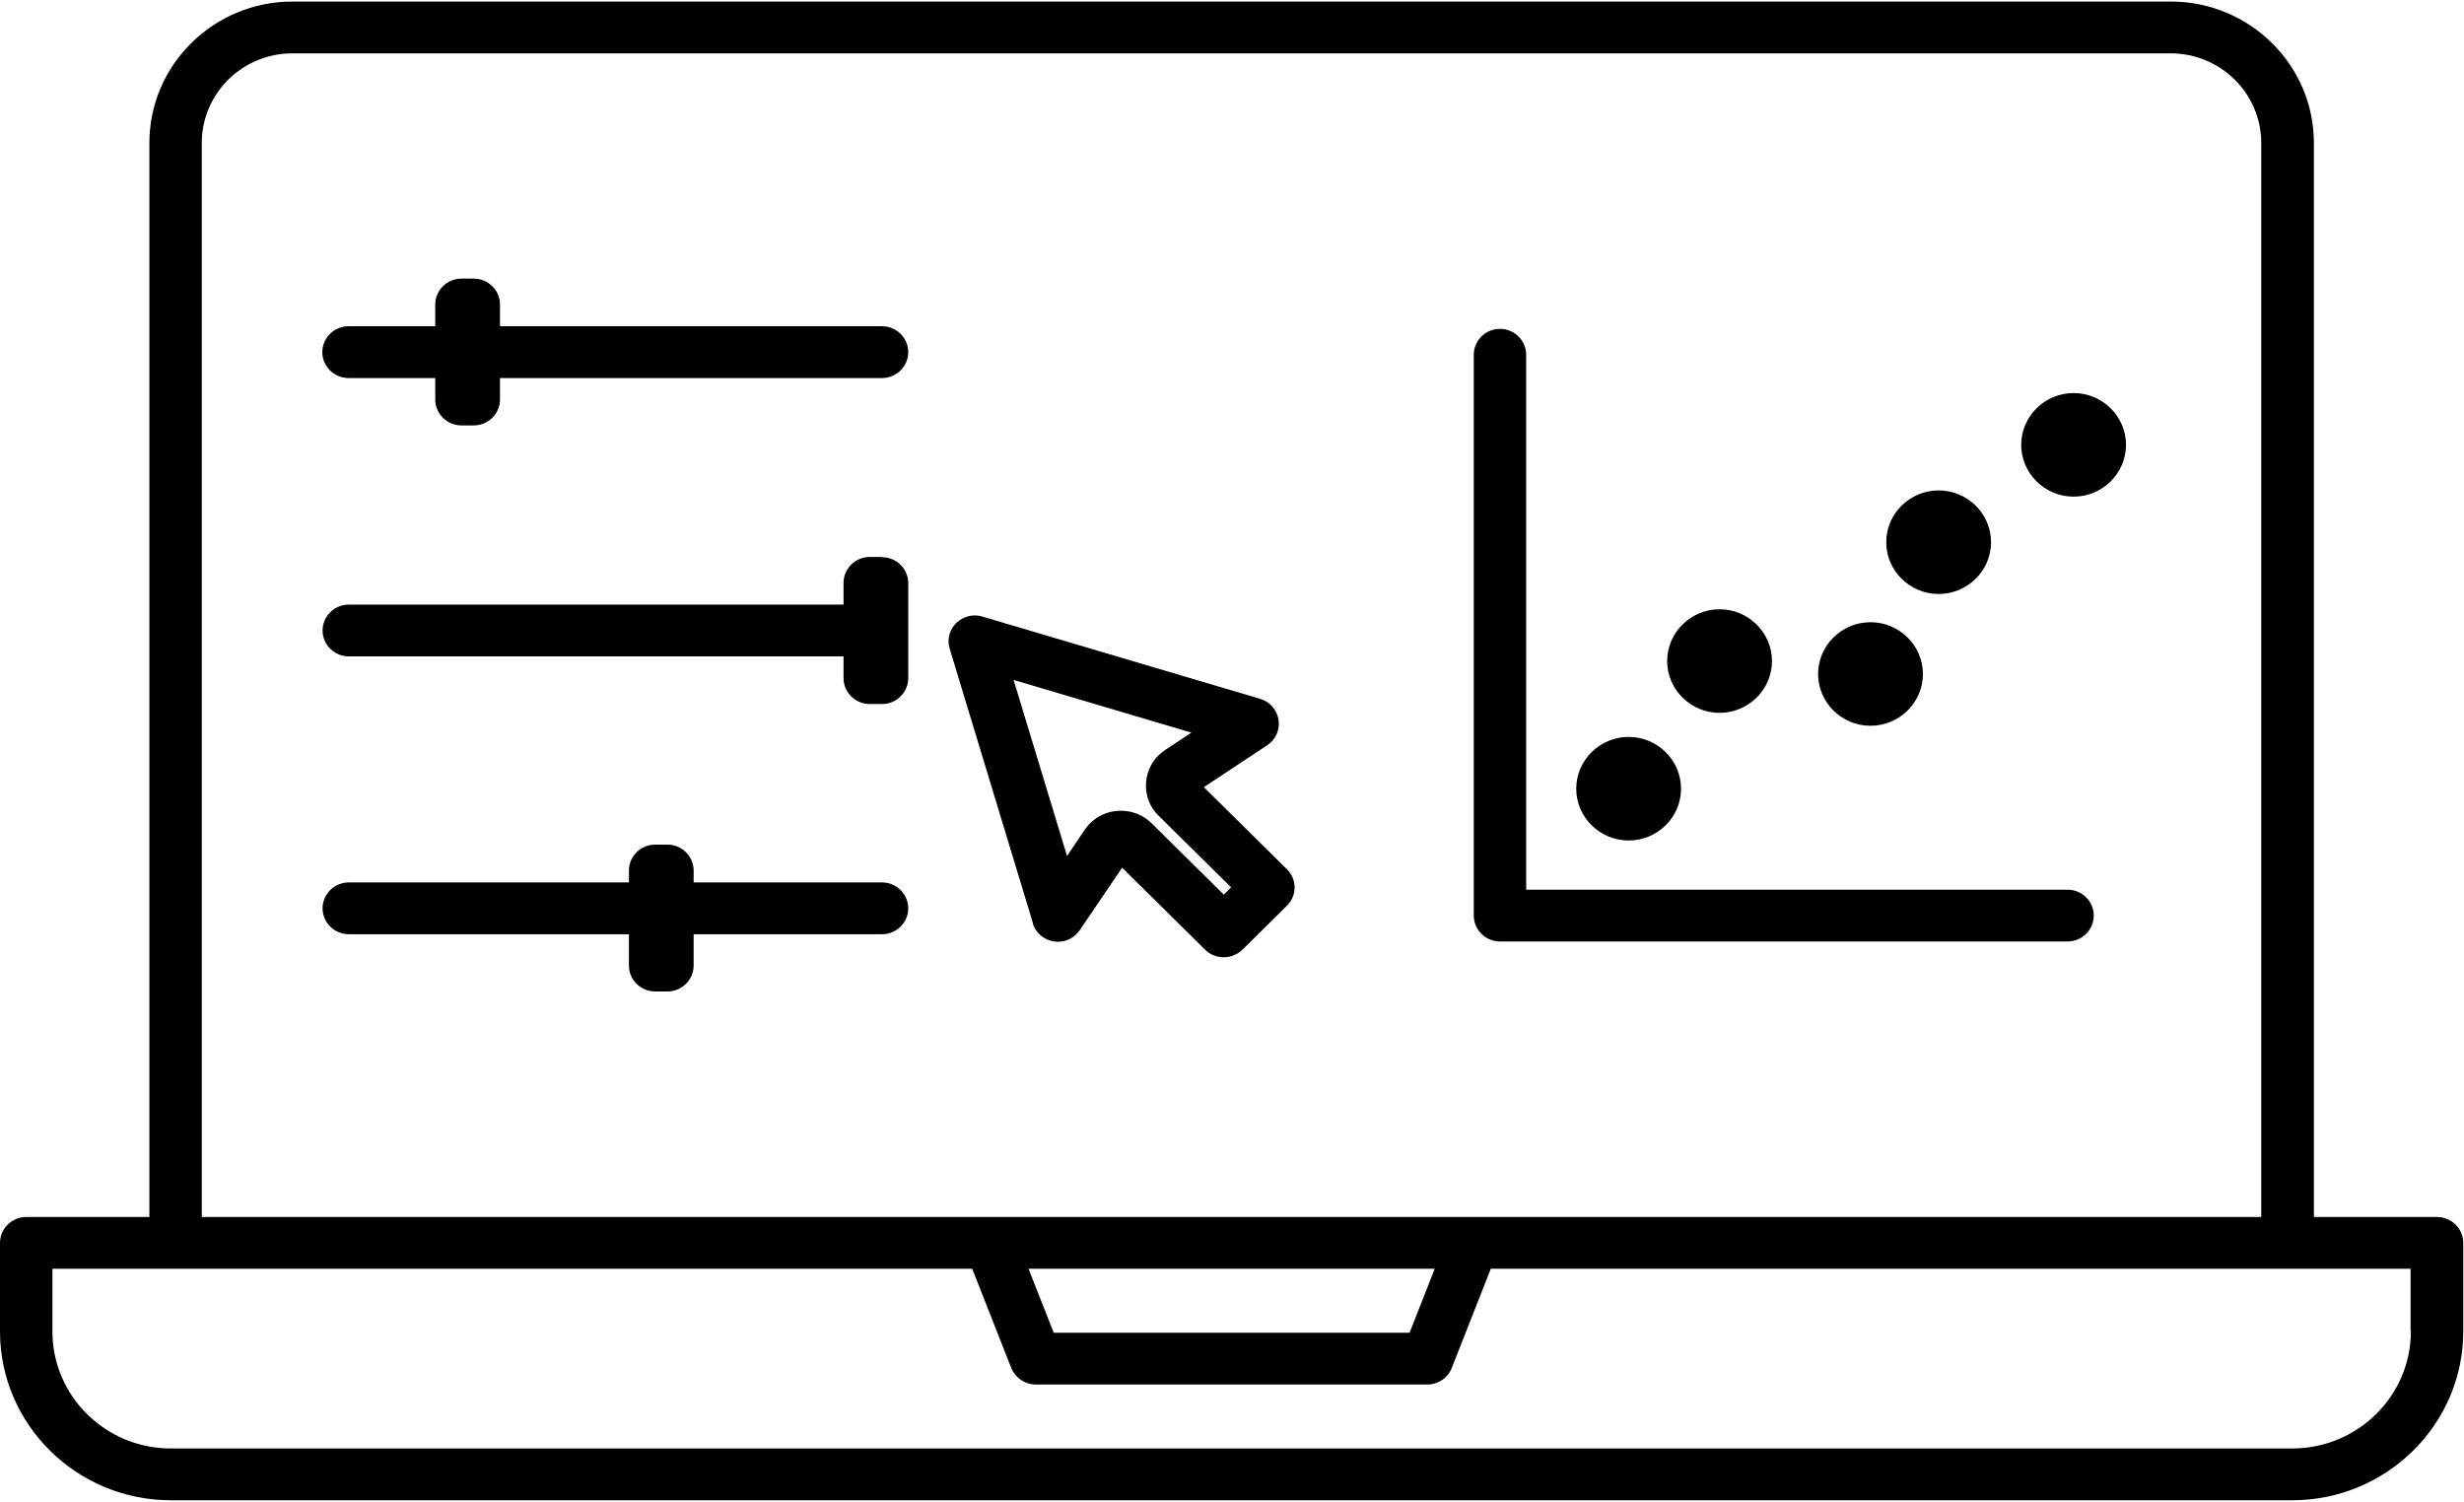 <svg width="105" height="64" xmlns="http://www.w3.org/2000/svg" xmlns:xlink="http://www.w3.org/1999/xlink" xml:space="preserve" overflow="hidden"><defs><clipPath id="clip0"><rect x="482" y="844" width="105" height="64"/></clipPath></defs><g clip-path="url(#clip0)" transform="translate(-482 -844)"><path d="M43.487 39.283C43.608 39.691 43.961 39.989 44.381 40.055 44.8 40.121 45.219 39.934 45.462 39.581L47.25 36.91 50.748 40.408C50.957 40.618 51.233 40.728 51.531 40.728 51.829 40.728 52.105 40.607 52.315 40.408L54.19 38.532C54.621 38.102 54.621 37.407 54.19 36.977L50.692 33.479 53.363 31.691C53.716 31.459 53.903 31.029 53.837 30.61 53.771 30.19 53.473 29.837 53.065 29.716L41.357 26.207C40.971 26.085 40.552 26.207 40.265 26.483 39.978 26.77 39.868 27.189 39.989 27.575L43.498 39.283ZM50.174 31.15 49.07 31.89C48.971 31.956 48.883 32.033 48.783 32.121 48.441 32.463 48.254 32.927 48.254 33.412 48.254 33.898 48.441 34.361 48.794 34.703L51.84 37.749 51.531 38.058 48.486 35.012C48.143 34.67 47.68 34.483 47.194 34.483 46.577 34.483 46.014 34.792 45.672 35.299L44.932 36.414 42.681 28.91 50.185 31.161Z" transform="matrix(1.012 0 0 1 482 844.066)"/><path d="M102.621 51.796 97.434 51.796 97.434 6.025C97.434 2.703 94.731 0 91.41 0L12.315 0C8.993 0 6.29 2.703 6.29 6.025L6.29 51.796 1.103 51.796C0.497 51.796 0 52.292 0 52.899L0 56.673C0 60.645 3.233 63.868 7.194 63.868L96.519 63.868C100.491 63.868 103.724 60.635 103.724 56.673L103.724 52.899C103.724 52.292 103.228 51.796 102.621 51.796ZM8.497 6.025C8.497 3.917 10.207 2.207 12.315 2.207L91.399 2.207C93.506 2.207 95.217 3.917 95.217 6.025L95.217 51.796 62.102 51.796C62.102 51.796 62.047 51.796 62.014 51.796L41.677 51.796C41.677 51.796 41.622 51.796 41.589 51.796L8.497 51.796 8.497 6.025ZM60.414 54.003 59.355 56.728 44.37 56.728 43.31 54.003 60.414 54.003ZM101.517 56.673C101.517 59.421 99.277 61.661 96.519 61.661L7.194 61.661C4.436 61.661 2.207 59.421 2.207 56.673L2.207 54.003 40.938 54.003 42.582 58.229C42.748 58.648 43.156 58.935 43.608 58.935L60.105 58.935C60.557 58.935 60.965 58.659 61.131 58.229L62.775 54.003 101.506 54.003 101.506 56.673Z" transform="matrix(1.012 0 0 1 482 844.066)"/><path d="M63.161 40.055 87.062 40.055C87.669 40.055 88.165 39.559 88.165 38.952 88.165 38.345 87.669 37.848 87.062 37.848L64.265 37.848 64.265 15.051C64.265 14.444 63.768 13.948 63.161 13.948 62.554 13.948 62.058 14.444 62.058 15.051L62.058 38.952C62.058 39.559 62.554 40.055 63.161 40.055Z" transform="matrix(1.012 0 0 1 482 844.066)"/><path d="M68.579 35.752C69.793 35.752 70.786 34.759 70.786 33.545 70.786 32.331 69.793 31.338 68.579 31.338 67.365 31.338 66.372 32.331 66.372 33.545 66.372 34.759 67.365 35.752 68.579 35.752Z" transform="matrix(1.012 0 0 1 482 844.066)"/><path d="M72.408 30.312C73.622 30.312 74.615 29.319 74.615 28.105 74.615 26.891 73.622 25.898 72.408 25.898 71.195 25.898 70.201 26.891 70.201 28.105 70.201 29.319 71.195 30.312 72.408 30.312Z" transform="matrix(1.012 0 0 1 482 844.066)"/><path d="M78.764 30.863C79.978 30.863 80.971 29.87 80.971 28.657 80.971 27.443 79.978 26.45 78.764 26.45 77.55 26.45 76.557 27.443 76.557 28.657 76.557 29.87 77.55 30.863 78.764 30.863ZM79.868 28.657 78.764 28.657C78.764 28.657 78.764 28.657 78.764 28.657L79.868 28.657Z" transform="matrix(1.012 0 0 1 482 844.066)"/><path d="M81.633 25.247C82.847 25.247 83.84 24.254 83.84 23.04 83.84 21.826 82.847 20.833 81.633 20.833 80.419 20.833 79.426 21.826 79.426 23.04 79.426 24.254 80.419 25.247 81.633 25.247Z" transform="matrix(1.012 0 0 1 482 844.066)"/><path d="M87.316 21.098C88.53 21.098 89.523 20.105 89.523 18.891 89.523 17.677 88.53 16.684 87.316 16.684 86.102 16.684 85.109 17.677 85.109 18.891 85.109 20.105 86.102 21.098 87.316 21.098Z" transform="matrix(1.012 0 0 1 482 844.066)"/><path d="M37.142 13.837 21.054 13.837 21.054 12.91C21.054 12.303 20.557 11.807 19.95 11.807L19.432 11.807C18.825 11.807 18.328 12.303 18.328 12.91L18.328 13.837 14.676 13.837C14.069 13.837 13.572 14.334 13.572 14.941 13.572 15.548 14.069 16.044 14.676 16.044L18.328 16.044 18.328 16.96C18.328 17.567 18.825 18.063 19.432 18.063L19.95 18.063C20.557 18.063 21.054 17.567 21.054 16.96L21.054 16.044 37.142 16.044C37.749 16.044 38.245 15.548 38.245 14.941 38.245 14.334 37.749 13.837 37.142 13.837Z" transform="matrix(1.012 0 0 1 482 844.066)"/><path d="M37.142 23.669 36.623 23.669C36.017 23.669 35.52 24.166 35.52 24.772L35.52 25.699 14.687 25.699C14.08 25.699 13.583 26.196 13.583 26.803 13.583 27.41 14.08 27.906 14.687 27.906L35.52 27.906 35.52 28.833C35.52 29.44 36.017 29.937 36.623 29.937L37.142 29.937C37.749 29.937 38.245 29.44 38.245 28.833L38.245 24.783C38.245 24.177 37.749 23.68 37.142 23.68Z" transform="matrix(1.012 0 0 1 482 844.066)"/><path d="M37.142 37.539 29.208 37.539 29.208 37.032C29.208 36.425 28.712 35.928 28.105 35.928L27.586 35.928C26.979 35.928 26.483 36.425 26.483 37.032L26.483 37.539 14.687 37.539C14.08 37.539 13.583 38.036 13.583 38.643 13.583 39.25 14.08 39.746 14.687 39.746L26.483 39.746 26.483 41.081C26.483 41.688 26.979 42.185 27.586 42.185L28.105 42.185C28.712 42.185 29.208 41.688 29.208 41.081L29.208 39.746 37.142 39.746C37.749 39.746 38.245 39.25 38.245 38.643 38.245 38.036 37.749 37.539 37.142 37.539Z" transform="matrix(1.012 0 0 1 482 844.066)"/></g></svg>